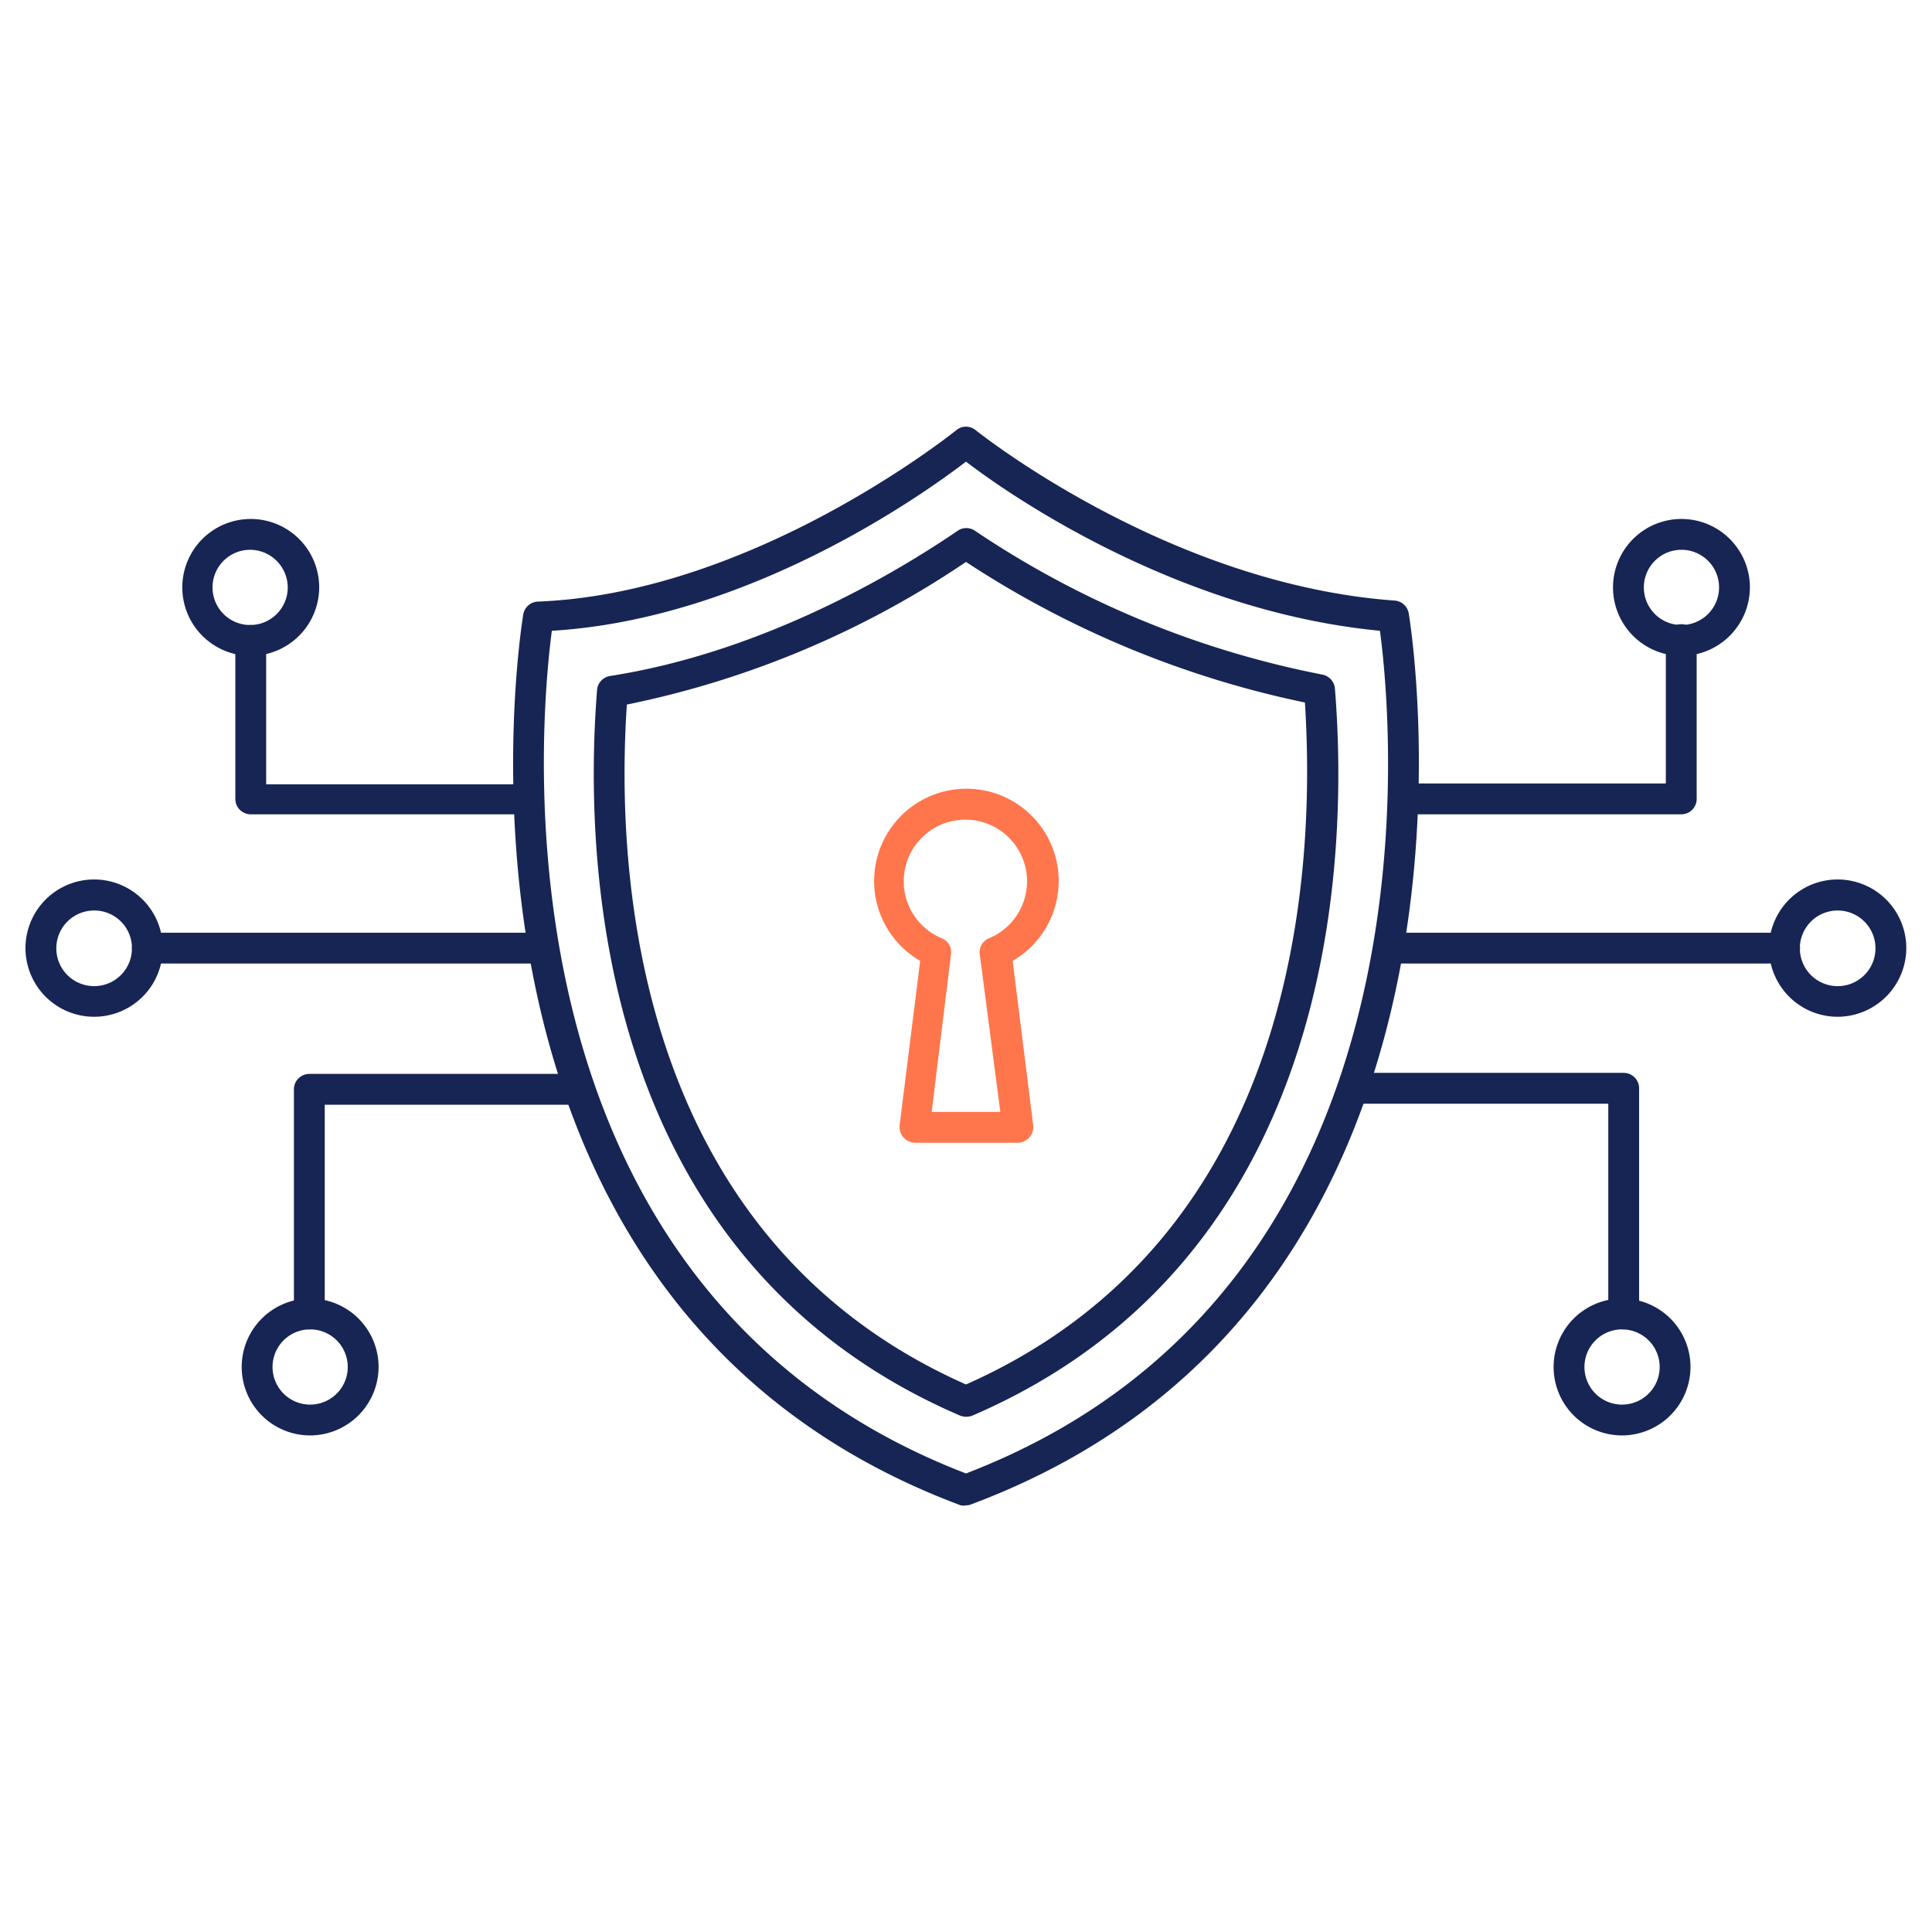 <svg id="Layer_1" data-name="Layer 1" xmlns="http://www.w3.org/2000/svg" viewBox="0 0 94 94">
    <path fill="#172554"
          d="M47,73.24a.58.58,0,0,1-.26,0c-26.79-10-21.34-43-21.28-43.35a.75.75,0,0,1,.71-.62C36.7,28.86,46.43,21,46.53,20.93a.73.73,0,0,1,.94,0c.1.07,9.34,7.49,20.38,8.29a.75.75,0,0,1,.69.62c.06.33,5.51,33.33-21.28,43.35A.58.58,0,0,1,47,73.24ZM26.85,30.69c-.58,4.4-3.24,32,20.15,41,23.43-9,20.72-36.69,20.14-41C57.21,29.74,49,24,47,22.46,44.92,24.06,36.41,30.12,26.85,30.69Z"/>
    <path fill="#172554" d="M47,68.93a.8.8,0,0,1-.3-.06c-17.84-7.68-18.29-27.24-17.65-35.3a.75.75,0,0,1,.63-.68C37,31.75,43.41,28,46.6,25.82a.74.74,0,0,1,.83,0,46,46,0,0,0,16.9,7,.76.76,0,0,1,.62.68c.65,8.07.24,27.68-17.65,35.38A.8.8,0,0,1,47,68.93ZM30.5,34.28c-.54,8,.25,25.88,16.5,33.08,16.3-7.22,17-25.15,16.49-33.18A47.69,47.69,0,0,1,47,27.34,45.71,45.71,0,0,1,30.5,34.28Z"/>
    <path fill="#FF764C" d="M49.52,55.6h-5a.77.77,0,0,1-.75-.85l1-8a4.49,4.49,0,1,1,4.5,0l1,8a.77.77,0,0,1-.75.85Zm-4.19-1.5h3.34l-1-7.67a.73.73,0,0,1,.45-.78,3,3,0,1,0-2.3,0,.73.73,0,0,1,.45.78Z"/>
    <path fill="#172554"
          d="M81.8,39.62H68.29a.75.75,0,0,1,0-1.5H81.05v-7a.75.75,0,1,1,1.5,0v7.71A.75.75,0,0,1,81.8,39.62Z"/>
    <path fill="#172554" d="M86.83,46.88H67.59a.75.75,0,0,1,0-1.5H86.83a.75.75,0,0,1,0,1.5Z"/>
    <path fill="#172554" d="M79,64.68a.76.76,0,0,1-.75-.75V53.7H65.88a.75.75,0,0,1,0-1.5H79a.75.75,0,0,1,.75.75v11A.76.76,0,0,1,79,64.68Z"/>
    <path fill="#172554" d="M81.8,31.91a3.33,3.33,0,1,1,3.34-3.33A3.34,3.34,0,0,1,81.8,31.91Zm0-5.16a1.83,1.83,0,1,0,1.84,1.83A1.83,1.83,0,0,0,81.8,26.75Z"/>
    <path fill="#172554" d="M89.42,49.47a3.34,3.34,0,1,1,3.33-3.34A3.35,3.35,0,0,1,89.42,49.47Zm0-5.17a1.84,1.84,0,1,0,1.83,1.83A1.84,1.84,0,0,0,89.42,44.3Z"/>
    <path fill="#172554" d="M78.92,69.84a3.33,3.33,0,1,1,3.33-3.33A3.34,3.34,0,0,1,78.92,69.84Zm0-5.16a1.83,1.83,0,1,0,1.83,1.83A1.83,1.83,0,0,0,78.92,64.68Z"/>
    <path fill="#172554" d="M25.71,39.62H12.2a.75.75,0,0,1-.75-.75V31.16a.75.75,0,0,1,1.5,0v7H25.71a.75.75,0,0,1,0,1.5Z"/>
    <path fill="#172554" d="M26.41,46.88H7.17a.75.75,0,0,1,0-1.5H26.41a.75.75,0,1,1,0,1.5Z"/>
    <path fill="#172554" d="M15.05,64.68a.76.76,0,0,1-.75-.75V53a.75.75,0,0,1,.75-.75H28.13a.75.75,0,0,1,0,1.5H15.8V63.93A.76.76,0,0,1,15.05,64.68Z"/>
    <path fill="#172554" d="M12.2,31.91a3.33,3.33,0,1,1,3.33-3.33A3.34,3.34,0,0,1,12.2,31.91Zm0-5.16A1.83,1.83,0,1,0,14,28.58,1.84,1.84,0,0,0,12.2,26.75Z"/>
    <path fill="#172554" d="M4.58,49.47a3.34,3.34,0,1,1,3.34-3.34A3.34,3.34,0,0,1,4.58,49.47Zm0-5.17a1.84,1.84,0,1,0,1.84,1.83A1.83,1.83,0,0,0,4.58,44.3Z"/>
    <path fill="#172554" d="M15.08,69.84a3.33,3.33,0,1,1,3.34-3.33A3.34,3.34,0,0,1,15.08,69.84Zm0-5.16a1.83,1.83,0,1,0,1.84,1.83A1.83,1.83,0,0,0,15.08,64.68Z"/>
</svg>